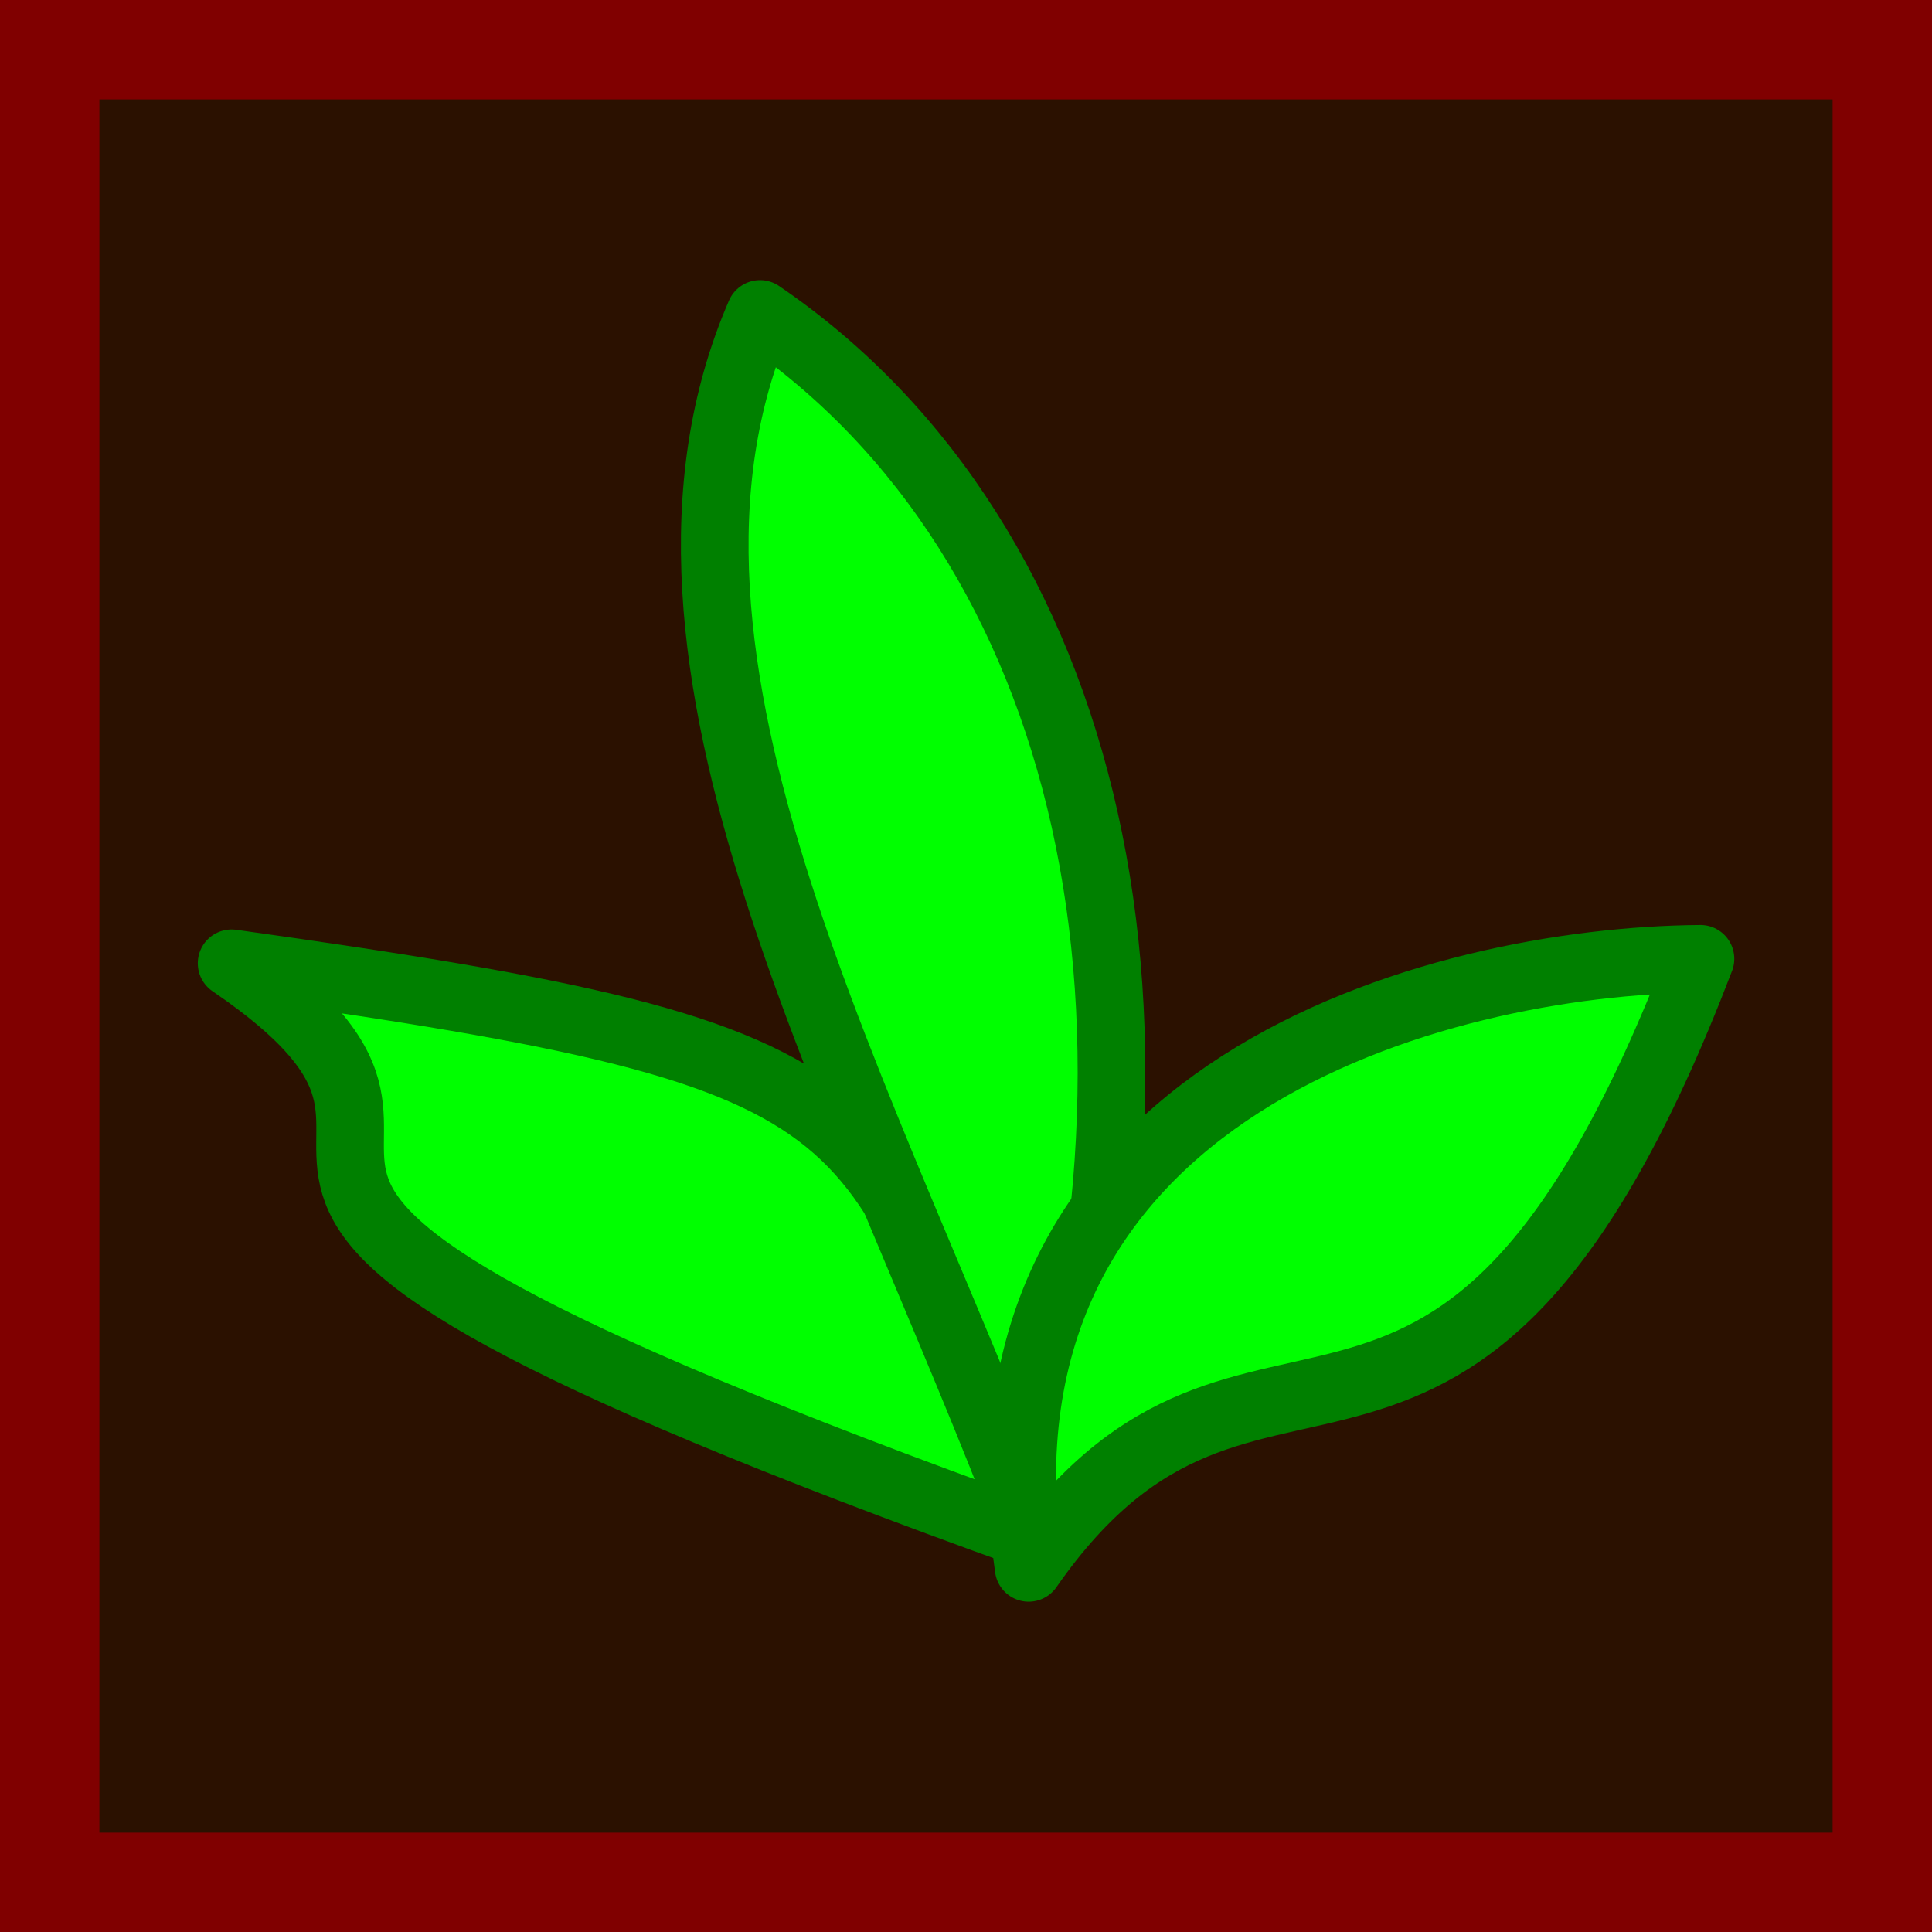 <?xml version="1.0" encoding="UTF-8" standalone="no"?>
<!-- Created with Inkscape (http://www.inkscape.org/) -->

<svg
   xmlns:dc="http://purl.org/dc/elements/1.1/"
   xmlns:cc="http://creativecommons.org/ns#"
   xmlns:rdf="http://www.w3.org/1999/02/22-rdf-syntax-ns#"
   xmlns:svg="http://www.w3.org/2000/svg"
   xmlns="http://www.w3.org/2000/svg"
   xmlns:sodipodi="http://sodipodi.sourceforge.net/DTD/sodipodi-0.dtd"
   xmlns:inkscape="http://www.inkscape.org/namespaces/inkscape"
   width="100"
   height="100"
   viewBox="0 0 100 100"
   id="svg2"
   version="1.1"
   inkscape:version="0.91 r13725"
   sodipodi:docname="farm.svg">
  <defs
     id="defs4" />
  <sodipodi:namedview
     id="base"
     pagecolor="#ffffff"
     bordercolor="#666666"
     borderopacity="1.0"
     inkscape:pageopacity="0.0"
     inkscape:pageshadow="2"
     inkscape:zoom="4.3141938"
     inkscape:cx="26.267589"
     inkscape:cy="50.76924"
     inkscape:document-units="px"
     inkscape:current-layer="layer1"
     showgrid="false"
     inkscape:snap-bbox="true"
     inkscape:bbox-paths="false"
     inkscape:bbox-nodes="false"
     inkscape:snap-bbox-edge-midpoints="false"
     inkscape:snap-bbox-midpoints="true"
     inkscape:object-nodes="true"
     units="px"
     inkscape:window-width="1366"
     inkscape:window-height="722"
     inkscape:window-x="0"
     inkscape:window-y="46"
     inkscape:window-maximized="0" />
  <g
     inkscape:label="Ebene 1"
     inkscape:groupmode="layer"
     id="layer1"
     transform="translate(0,-952.362)">
    <rect
       style="fill:#2b1100;stroke:#800000;stroke-width:9.4;stroke-opacity:1;stroke-miterlimit:4;stroke-dasharray:none;stroke-linejoin:round;stroke-dashoffset:2.7"
       id="rect3336"
       width="99.11"
       height="99.11"
       x="0.445"
       y="952.807" />
    <path
       style="fill:#00ff00;fill-opacity:1;stroke:#008000;stroke-width:3.501;stroke-linejoin:round;stroke-miterlimit:4;stroke-dasharray:none;stroke-dashoffset:0"
       d="m 53.475,1031.891 c -55.259,-19.857 -24.25,-17.925 -41.487,-29.669 35.578,4.964 32.886,6.91 41.487,29.669 z"
       id="rect3338"
       inkscape:connector-curvature="0"
       sodipodi:nodetypes="ccc" />
    <path
       sodipodi:nodetypes="ccc"
       inkscape:connector-curvature="0"
       id="path4771"
       d="m 53.475,1031.891 c 8.715,-26.347 3.101,-51.535 -14.136,-63.279 -7.767,17.944 5.535,40.52 14.136,63.279 z"
       style="fill:#00ff00;fill-opacity:1;stroke:#008000;stroke-width:3.501;stroke-linejoin:round;stroke-miterlimit:4;stroke-dasharray:none;stroke-dashoffset:0" />
    <path
       style="fill:#00ff00;fill-opacity:1;stroke:#008000;stroke-width:3.501;stroke-linejoin:round;stroke-miterlimit:4;stroke-dasharray:none;stroke-dashoffset:0"
       d="m 53.243,1033.514 c 11.729,-16.844 22.108,1.545 34.773,-31.524 -13.562,0.096 -38.274,6.678 -34.773,31.524 z"
       id="path4773"
       inkscape:connector-curvature="0"
       sodipodi:nodetypes="ccc" />
  </g>
</svg>
